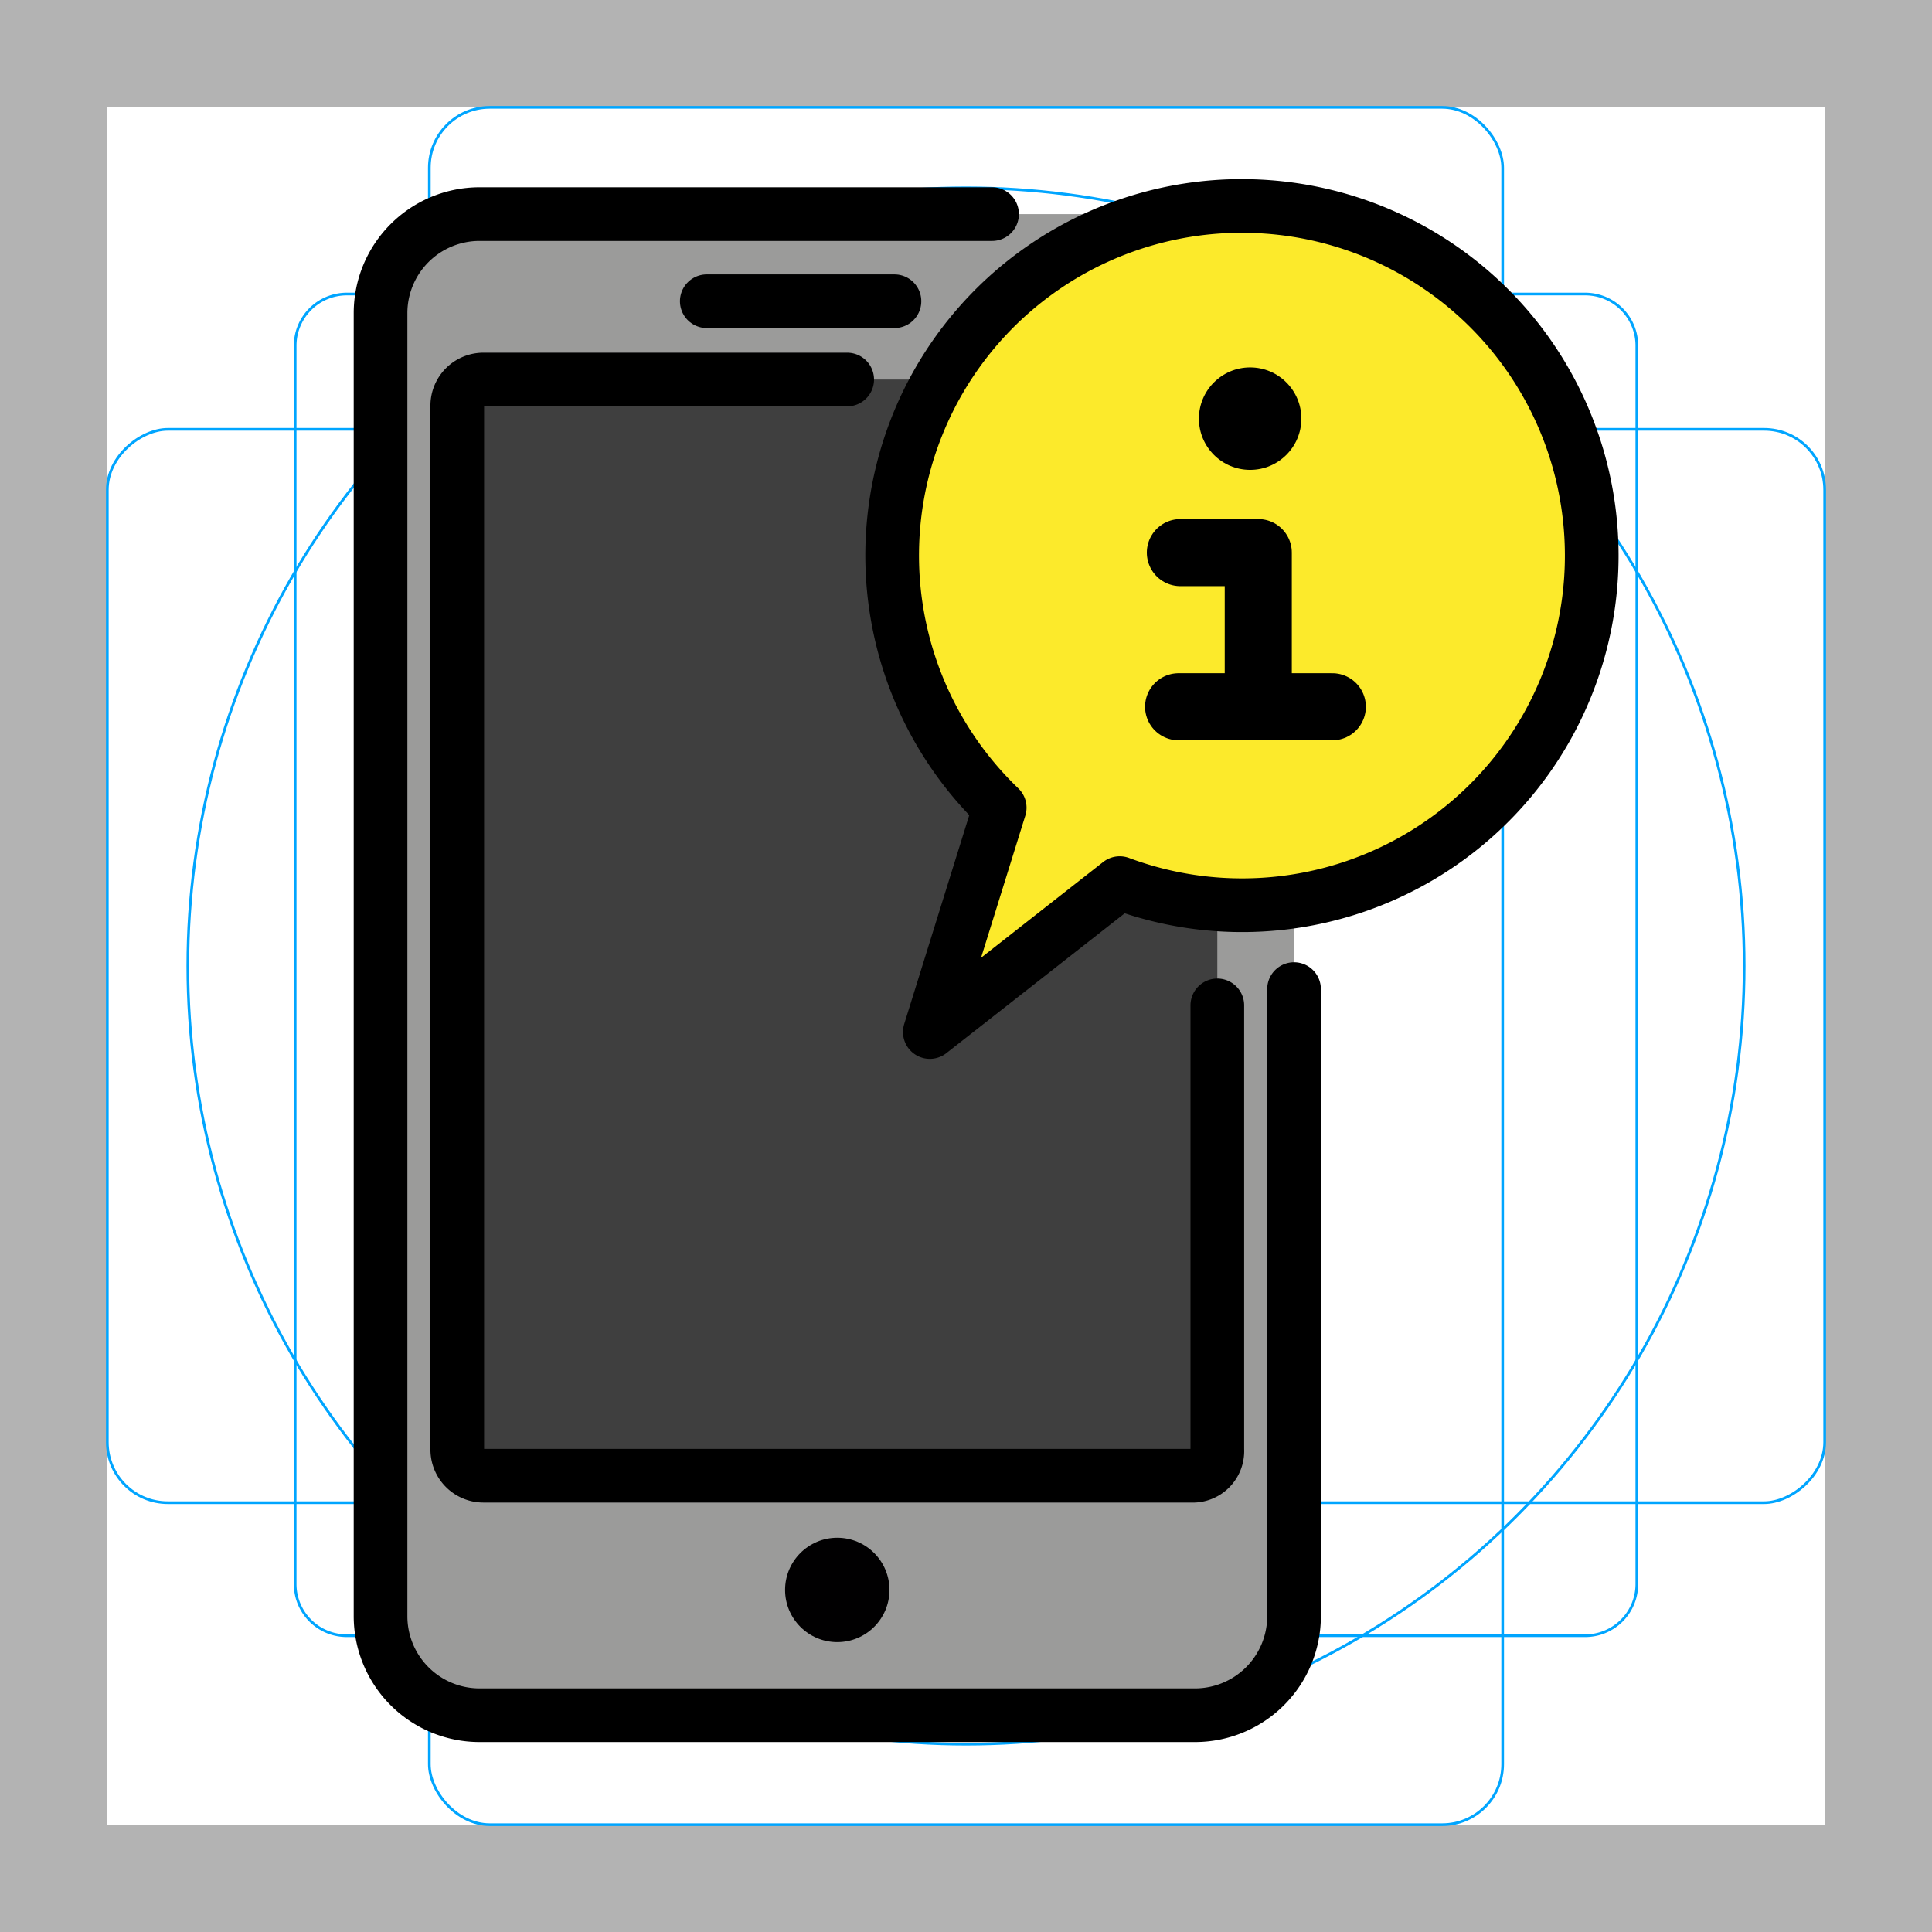 <svg xmlns="http://www.w3.org/2000/svg" viewBox="0 0 72 72">
  <title>Guemil_Private_Area_024</title>
  <g id="emoji">
    <g id="grid">
      <path d="M68,4V68H4V4H68m4-4H0V72H72V0Z" fill="#b3b3b3"/>
      <path d="M12.923,10.958H59.077A1.923,1.923,0,0,1,61,12.881V59.035a1.923,1.923,0,0,1-1.923,1.923H12.923A1.923,1.923,0,0,1,11,59.035V12.881A1.923,1.923,0,0,1,12.923,10.958Z" fill="none" stroke="#00a5ff" stroke-miterlimit="10" stroke-width="0.1"/>
      <rect x="16" y="4" width="40" height="64" rx="2.254" ry="2.254" fill="none" stroke="#00a5ff" stroke-miterlimit="10" stroke-width="0.1"/>
      <rect x="16" y="4" width="40" height="64" rx="2.254" ry="2.254" transform="translate(72) rotate(90)" fill="none" stroke="#00a5ff" stroke-miterlimit="10" stroke-width="0.1"/>
      <circle cx="36" cy="36" r="29" fill="none" stroke="#00a5ff" stroke-miterlimit="10" stroke-width="0.1"/>
    </g>
    <g id="color">
      <rect x="14.182" y="7.979" width="34.043" height="55.942" rx="3.68" ry="3.68" fill="#9b9b9a"/>
      <path d="M44.393,54.996H18.014a.975.975,0,0,1-.973-.973V15.117a.975.975,0,0,1,.973-.973H44.393a.975.975,0,0,1,.973.973V54.023A.919.919,0,0,1,44.393,54.996Z" fill="#3f3f3f"/>
      <path d="M46.285,7.675a13.032,13.032,0,0,0-9.263,22.202l-2.673,8.582,7.173-5.624a13.032,13.032,0,1,0,4.763-25.16Z" fill="#fcea2b"/>
    </g>
    <g id="line">
      <path d="M45.366,37.468V54.023a.919.919,0,0,1-.973.973H18.014a.975.975,0,0,1-.973-.973V15.117a.975.975,0,0,1,.973-.973H31.572" fill="none" stroke="#000" stroke-linecap="round" stroke-linejoin="round" stroke-width="2"/>
      <circle cx="31.203" cy="59.252" r="1.945" fill="#010001"/>
      <line x1="33.334" y1="11.226" x2="26.34" y2="11.226" fill="none" stroke="#000" stroke-linecap="round" stroke-linejoin="round" stroke-width="2"/>
      <path d="M48.225,36.861v23.38a3.691,3.691,0,0,1-3.68,3.68H17.862a3.691,3.691,0,0,1-3.68-3.68V11.659a3.691,3.691,0,0,1,3.68-3.68H36.971" fill="none" stroke="#000" stroke-linecap="round" stroke-linejoin="round" stroke-width="2"/>
      <polyline points="46.892 26.339 46.892 20.594 43.989 20.594" fill="none" stroke="#000" stroke-linecap="round" stroke-linejoin="round" stroke-width="2.5"/>
      <line x1="49.652" y1="26.339" x2="43.923" y2="26.339" fill="none" stroke="#000" stroke-linecap="round" stroke-linejoin="round" stroke-width="2.5"/>
      <circle cx="46.589" cy="15.602" r="1.909"/>
      <path d="M46.285,7.675A13.026,13.026,0,0,0,37.256,30.1l-2.604,8.36,7.077-5.548a13.03,13.03,0,1,0,4.556-25.236Z" fill="none" stroke="#000" stroke-linecap="round" stroke-linejoin="round" stroke-width="2"/>
    </g>
  </g>
</svg>
